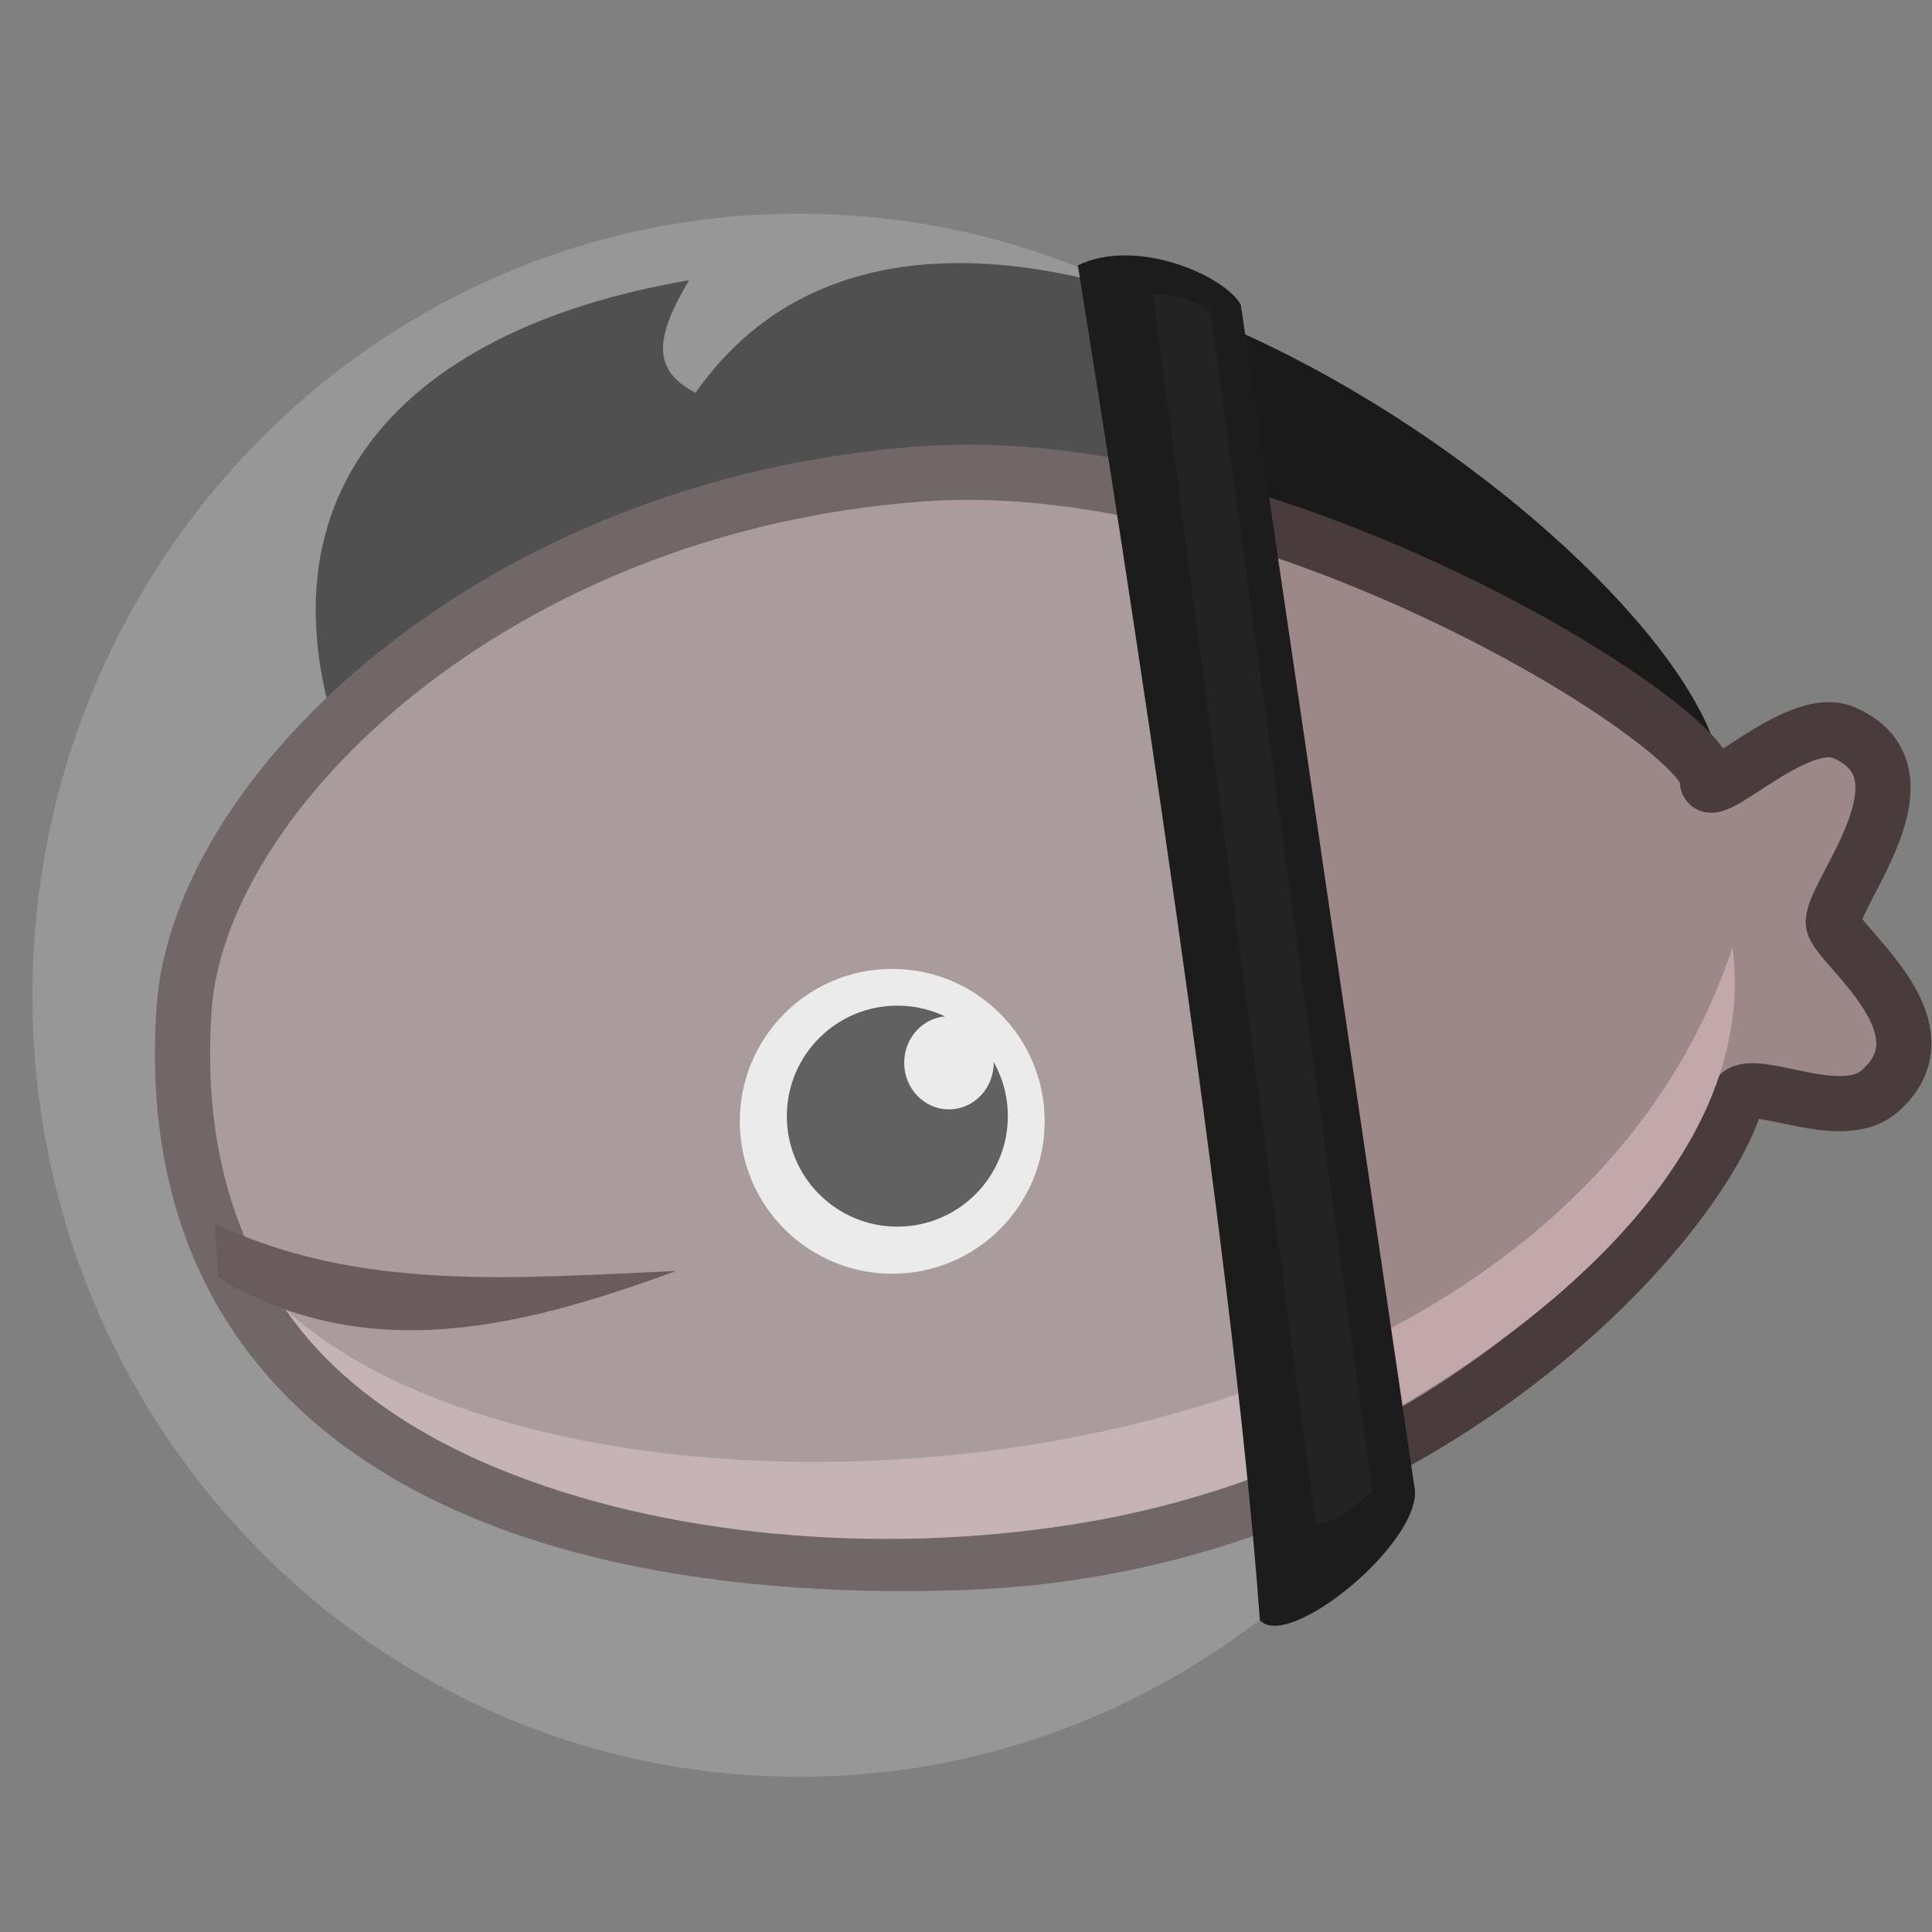 <?xml version="1.0" encoding="UTF-8" standalone="no"?>
<!-- Created with Inkscape (http://www.inkscape.org/) -->

<svg
   xmlns:dc="http://purl.org/dc/elements/1.1/"
   xmlns:cc="http://creativecommons.org/ns#"
   xmlns:rdf="http://www.w3.org/1999/02/22-rdf-syntax-ns#"
   xmlns:svg="http://www.w3.org/2000/svg"
   xmlns="http://www.w3.org/2000/svg"
   xmlns:sodipodi="http://sodipodi.sourceforge.net/DTD/sodipodi-0.dtd"
   xmlns:inkscape="http://www.inkscape.org/namespaces/inkscape"
   width="300"
   height="300"
   viewBox="0 0 300 300"
   id="svg4689"
   version="1.1"
   inkscape:version="0.91 r13725"
   sodipodi:docname="herring.svg">
  <rect x="0" y="0" width="300" height="300" fill="#808080" stroke="none"/>
  <defs
     id="defs4691" />
  <sodipodi:namedview
     id="base"
     pagecolor="#ffffff"
     bordercolor="#666666"
     borderopacity="1.0"
     inkscape:pageopacity="0.0"
     inkscape:pageshadow="2"
     inkscape:zoom="1.4"
     inkscape:cx="9.2401124"
     inkscape:cy="200.27919"
     inkscape:document-units="px"
     inkscape:current-layer="layer1"
     showgrid="false"
     units="px"
     inkscape:window-width="1366"
     inkscape:window-height="719"
     inkscape:window-x="0"
     inkscape:window-y="0"
     inkscape:window-maximized="1" />
  <g
     inkscape:label="Layer 1"
     inkscape:groupmode="layer"
     id="layer1"
     transform="translate(0,-752.362)">
    <path
       style="color:#000000;clip-rule:nonzero;display:inline;overflow:visible;visibility:visible;opacity:1;isolation:auto;mix-blend-mode:normal;color-interpolation:sRGB;color-interpolation-filters:linearRGB;solid-color:#000000;solid-opacity:1;fill:#1a1a1a;fill-opacity:1;fill-rule:nonzero;stroke:#be3d51;stroke-width:8.569;stroke-miterlimit:4;stroke-dasharray:none;stroke-opacity:0;color-rendering:auto;image-rendering:auto;shape-rendering:auto;text-rendering:auto;enable-background:accumulate"
       d="m 107.015,795.879 c -5.91,9.725 -5.196,14.214 0.989,17.48 40.373,-57.72 153.393,23.426 159.183,58.242 l -5.117,4.116 C 151.234,794.546 91.567,843.568 55.7,875.363 36.129,830.778 61.454,803.61 107.015,795.879 Z"
       id="rect4236"
       inkscape:connector-curvature="0"
       sodipodi:nodetypes="cccccc" />
    <path
       style="color:#000000;clip-rule:nonzero;display:inline;overflow:visible;visibility:visible;opacity:1;isolation:auto;mix-blend-mode:normal;color-interpolation:sRGB;color-interpolation-filters:linearRGB;solid-color:#000000;solid-opacity:1;fill:#9c8789;fill-opacity:1;fill-rule:nonzero;stroke:#4a3b3c;stroke-width:8.569;stroke-miterlimit:4;stroke-dasharray:none;stroke-opacity:1;color-rendering:auto;image-rendering:auto;shape-rendering:auto;text-rendering:auto;enable-background:accumulate"
       d="m 291.841,921.829 c -6.406,5.548 -20.965,-3.251 -22.233,1.221 -5.458,19.249 -50.073,69.445 -119.88,71.923 -58.992,2.094 -111.776,-14.787 -120.223,-64.604 -1.109,-6.542 -1.445,-13.66 -0.92,-21.394 2.272,-33.454 48.24,-78.377 114.857,-83.046 54.029,-3.787 121.971,39.316 121.665,47.494 -0.17,4.539 13.781,-10.503 21.214,-7.296 14.858,6.41 -2.34,25.485 -1.624,29.677 0.585,3.421 18.561,16.136 7.144,26.025 z"
       id="path3339"
       inkscape:connector-curvature="0"
       sodipodi:nodetypes="ssssssssss" />
    <path
       style="color:#000000;clip-rule:nonzero;display:inline;overflow:visible;visibility:visible;opacity:1;isolation:auto;mix-blend-mode:normal;color-interpolation:sRGB;color-interpolation-filters:linearRGB;solid-color:#000000;solid-opacity:1;fill:#c2a8ab;fill-opacity:1;fill-rule:nonzero;stroke:#362326;stroke-width:7.969;stroke-miterlimit:4;stroke-dasharray:none;stroke-opacity:0;color-rendering:auto;image-rendering:auto;shape-rendering:auto;text-rendering:auto;enable-background:accumulate"
       d="m 44.414,955.728 c 4.878,4.482 11.039,8.377 18.183,11.641 57.855,26.439 180.109,11.512 206.422,-67.9 5.065,39.528 -45.795,69.366 -65.382,78.575 -50.625,23.803 -134.071,15.164 -159.222,-22.317 z"
       id="rect4154"
       inkscape:connector-curvature="0"
       sodipodi:nodetypes="cscsc" />
    <path
       style="color:#000000;clip-rule:nonzero;display:inline;overflow:visible;visibility:visible;opacity:1;isolation:auto;mix-blend-mode:normal;color-interpolation:sRGB;color-interpolation-filters:linearRGB;solid-color:#000000;solid-opacity:1;fill:#3e2b2d;fill-opacity:1;fill-rule:nonzero;stroke:#a66660;stroke-width:7.969;stroke-miterlimit:4;stroke-dasharray:none;stroke-opacity:0;color-rendering:auto;image-rendering:auto;shape-rendering:auto;text-rendering:auto;enable-background:accumulate"
       d="m 33.374,942.357 c 22.46,10.717 47.215,8.405 71.633,7.364 -22.654,8.227 -47.47,15.249 -71.097,1.071 z"
       id="rect4148"
       inkscape:connector-curvature="0"
       sodipodi:nodetypes="cccc" />
    <circle
       style="color:#000000;clip-rule:nonzero;display:inline;overflow:visible;visibility:visible;opacity:1;isolation:auto;mix-blend-mode:normal;color-interpolation:sRGB;color-interpolation-filters:linearRGB;solid-color:#000000;solid-opacity:1;fill:#f9f9f9;fill-opacity:1;fill-rule:nonzero;stroke:#000000;stroke-width:9.863;stroke-miterlimit:4;stroke-dasharray:none;stroke-opacity:0;color-rendering:auto;image-rendering:auto;shape-rendering:auto;text-rendering:auto;enable-background:accumulate"
       id="path4142"
       cx="138.547"
       cy="926.479"
       r="23.669" />
    <circle
       style="color:#000000;clip-rule:nonzero;display:inline;overflow:visible;visibility:visible;opacity:1;isolation:auto;mix-blend-mode:normal;color-interpolation:sRGB;color-interpolation-filters:linearRGB;solid-color:#000000;solid-opacity:1;fill:#333333;fill-opacity:1;fill-rule:nonzero;stroke:#000000;stroke-width:9.915;stroke-miterlimit:4;stroke-dasharray:none;stroke-opacity:0;color-rendering:auto;image-rendering:auto;shape-rendering:auto;text-rendering:auto;enable-background:accumulate"
       id="path4144"
       cx="139.339"
       cy="925.676"
       r="17.158" />
    <ellipse
       style="color:#000000;clip-rule:nonzero;display:inline;overflow:visible;visibility:visible;opacity:1;isolation:auto;mix-blend-mode:normal;color-interpolation:sRGB;color-interpolation-filters:linearRGB;solid-color:#000000;solid-opacity:1;fill:#f9f9f9;fill-opacity:1;fill-rule:nonzero;stroke:#000000;stroke-width:8.65;stroke-miterlimit:4;stroke-dasharray:none;stroke-opacity:0;color-rendering:auto;image-rendering:auto;shape-rendering:auto;text-rendering:auto;enable-background:accumulate"
       id="path4146"
       cx="147.352"
       cy="917.39"
       rx="6.95"
       ry="7.234" />
    <path
       style="color:#000000;clip-rule:nonzero;display:inline;overflow:visible;visibility:visible;opacity:1;isolation:auto;mix-blend-mode:normal;color-interpolation:sRGB;color-interpolation-filters:linearRGB;solid-color:#000000;solid-opacity:1;fill:#cccccc;fill-opacity:0.306;fill-rule:nonzero;stroke:#4a3b3c;stroke-width:7.849;stroke-miterlimit:4;stroke-dasharray:none;stroke-opacity:0;color-rendering:auto;image-rendering:auto;shape-rendering:auto;text-rendering:auto;enable-background:accumulate"
       d="m 207.854,993.08 c -21.509,21.748 -51.116,35.182 -83.799,35.182 -65.731,0 -119.017,-54.336 -119.017,-121.362 0,-67.026 53.286,-121.362 119.017,-121.362 20.505,0 39.799,5.288 56.642,14.599 z"
       id="path4538"
       inkscape:connector-curvature="0"
       sodipodi:nodetypes="cssscc" />
    <path
       style="color:#000000;clip-rule:nonzero;display:inline;overflow:visible;visibility:visible;opacity:1;isolation:auto;mix-blend-mode:normal;color-interpolation:sRGB;color-interpolation-filters:linearRGB;solid-color:#000000;solid-opacity:1;fill:#1c1c1c;fill-opacity:1;fill-rule:nonzero;stroke:#3e2b2d;stroke-width:8.569;stroke-miterlimit:4;stroke-dasharray:none;stroke-opacity:0;color-rendering:auto;image-rendering:auto;shape-rendering:auto;text-rendering:auto;enable-background:accumulate"
       d="m 167.369,793.564 c 9.364,-4.507 23.12,1.858 25.312,6.156 l 26.899,183.218 c 2.096,8.127 -19.294,25.919 -23.948,21.03 -4.081,-57.028 -21.254,-166.753 -28.262,-210.404 z"
       id="rect4535"
       inkscape:connector-curvature="0"
       sodipodi:nodetypes="ccccc" />
    <path
       style="color:#000000;clip-rule:nonzero;display:inline;overflow:visible;visibility:visible;opacity:1;isolation:auto;mix-blend-mode:normal;color-interpolation:sRGB;color-interpolation-filters:linearRGB;solid-color:#000000;solid-opacity:1;fill:#3d3d3d;fill-opacity:0.244;fill-rule:nonzero;stroke:#4a3b3c;stroke-width:8.569;stroke-miterlimit:4;stroke-dasharray:none;stroke-opacity:0;color-rendering:auto;image-rendering:auto;shape-rendering:auto;text-rendering:auto;enable-background:accumulate"
       d="m 179.019,798.002 c 4.086,0.062 5.738,0.88 8.905,2.552 l 25.154,183.217 c -2.799,2.788 -5.279,4.707 -8.779,5.452 z"
       id="rect4580"
       inkscape:connector-curvature="0"
       sodipodi:nodetypes="ccccc" />
  </g>
</svg>
